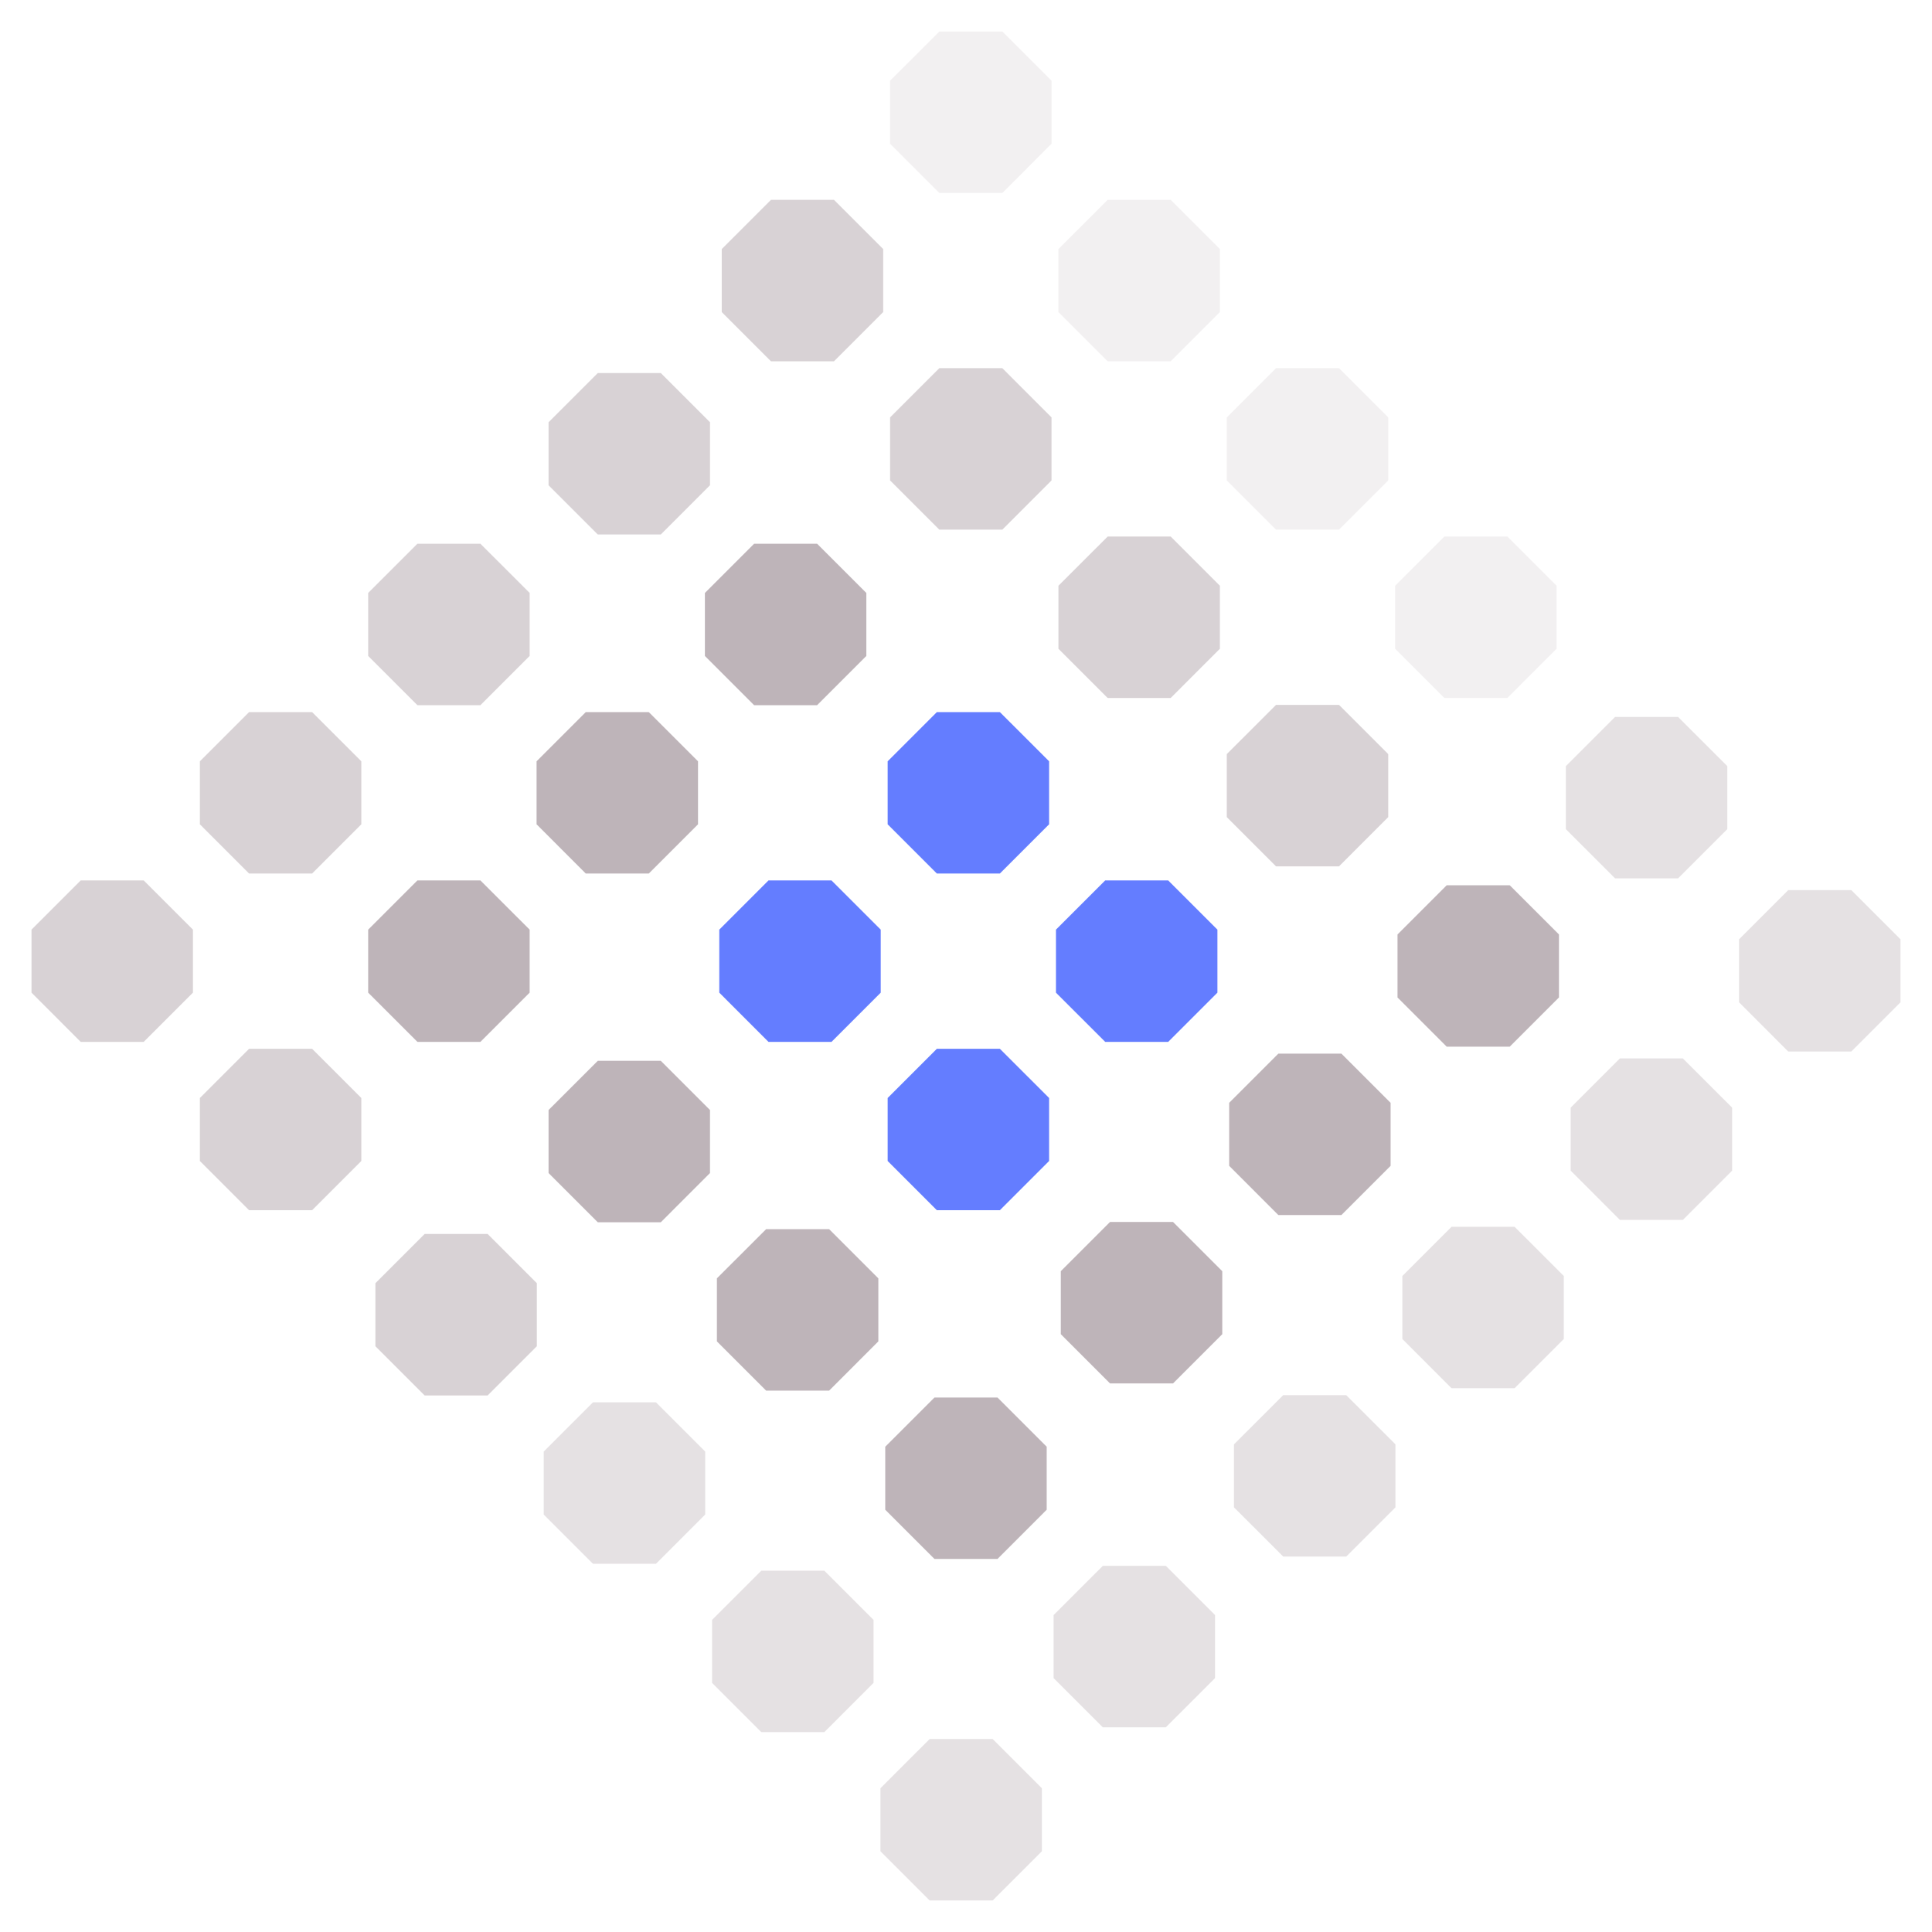 <svg xmlns="http://www.w3.org/2000/svg" width="73.035" height="73.034"><path d="m28.507 26.658-1.86-1.861v-2.382l1.86-1.86h2.382l1.861 1.86v2.382l-1.861 1.861h-2.382" fill="#beb4b9"/><path d="m15.78 26.658-1.862-1.861v-2.382l1.861-1.86h2.382l1.861 1.86v2.382l-1.861 1.861h-2.382" fill="#beb4b9" opacity=".6"/><path d="m22.144 33.022-1.86-1.861v-2.382l1.86-1.86h2.382l1.861 1.86v2.382l-1.861 1.861h-2.382" fill="#beb4b9"/><path d="m9.416 33.022-1.86-1.861v-2.382l1.86-1.86h2.382l1.861 1.86v2.382l-1.861 1.861H9.416" fill="#beb4b9" opacity=".6"/><path d="m15.78 39.386-1.862-1.861v-2.382l1.861-1.86h2.382l1.861 1.86v2.382l-1.861 1.861h-2.382" fill="#beb4b9"/><path d="m3.051 39.386-1.86-1.861v-2.382l1.86-1.86h2.382l1.861 1.86v2.382l-1.861 1.861H3.051m6.365 6.364-1.86-1.861v-2.382l1.86-1.86h2.382l1.861 1.86v2.382l-1.861 1.861H9.416" fill="#beb4b9" opacity=".6"/><path d="m61.054 33.205-1.86-1.861v-2.382l1.86-1.86h2.382l1.861 1.86v2.382l-1.861 1.861h-2.382m6.547 6.546-1.86-1.861v-2.382l1.86-1.86h2.382l1.861 1.86v2.382l-1.861 1.861h-2.382" fill="#beb4b9" opacity=".4"/><path d="m54.69 39.568-1.86-1.861v-2.382l1.86-1.86h2.382l1.861 1.86v2.382l-1.861 1.861H54.69" fill="#beb4b9"/><path d="m61.236 46.115-1.86-1.861v-2.382l1.86-1.86h2.382l1.861 1.86v2.382l-1.861 1.861h-2.382" fill="#beb4b9" opacity=".4"/><path d="m35.416 33.022-1.86-1.861v-2.382l1.86-1.86h2.382l1.861 1.86v2.382l-1.861 1.861h-2.382m6.364 6.364-1.862-1.861v-2.382l1.861-1.86h2.382l1.861 1.86v2.382l-1.861 1.861h-2.382" fill="#647dff"/><path d="m48.326 45.933-1.86-1.861V41.69l1.86-1.86h2.382l1.861 1.86v2.382l-1.861 1.861h-2.382" fill="#beb4b9"/><path d="m54.873 52.48-1.86-1.862v-2.382l1.86-1.86h2.382l1.861 1.86v2.382l-1.861 1.861h-2.382" fill="#beb4b9" opacity=".4"/><path d="m29.051 39.386-1.86-1.861v-2.382l1.86-1.86h2.382l1.861 1.86v2.382l-1.861 1.861h-2.382m6.365 6.364-1.86-1.861v-2.382l1.86-1.86h2.382l1.861 1.86v2.382l-1.861 1.861h-2.382" fill="#647dff"/><path d="m41.962 52.297-1.86-1.861v-2.382l1.86-1.86h2.382l1.861 1.86v2.382l-1.861 1.861h-2.382" fill="#beb4b9"/><path d="m48.51 58.843-1.862-1.861V54.6l1.861-1.86h2.382l1.861 1.86v2.382l-1.861 1.861h-2.382" fill="#beb4b9" opacity=".4"/><path d="m52.74 22.143 1.861-1.86h2.382l1.86 1.86v2.382l-1.86 1.861H54.6l-1.861-1.861v-2.382" fill="#beb4b9" opacity=".2"/><path d="m46.376 28.507 1.861-1.86h2.382l1.86 1.86v2.382l-1.86 1.861h-2.382l-1.861-1.861v-2.382" fill="#beb4b9" opacity=".6"/><path d="m46.376 15.78 1.861-1.862h2.382l1.86 1.861v2.382l-1.86 1.861h-2.382l-1.861-1.861v-2.382" fill="#beb4b9" opacity=".2"/><path d="m40.012 22.143 1.861-1.86h2.382l1.86 1.86v2.382l-1.86 1.861h-2.382l-1.861-1.861v-2.382" fill="#beb4b9" opacity=".6"/><path d="m40.012 9.415 1.861-1.86h2.382l1.86 1.86v2.382l-1.86 1.861h-2.382l-1.861-1.861V9.415" fill="#beb4b9" opacity=".2"/><path d="m33.648 15.78 1.861-1.862h2.382l1.86 1.861v2.382l-1.86 1.861h-2.382l-1.861-1.861v-2.382" fill="#beb4b9" opacity=".6"/><path d="m33.648 3.051 1.861-1.86h2.382l1.86 1.86v2.382l-1.86 1.861h-2.382l-1.861-1.861V3.051" fill="#beb4b9" opacity=".2"/><path d="m27.284 9.415 1.861-1.86h2.382l1.86 1.86v2.382l-1.86 1.861h-2.382l-1.861-1.861V9.415m-6.547 6.547 1.861-1.86h2.382l1.86 1.86v2.382l-1.86 1.861h-2.382l-1.861-1.861v-2.382" fill="#beb4b9" opacity=".6"/><path d="m39.829 61.054 1.861-1.86h2.382l1.86 1.86v2.382l-1.86 1.861H41.69l-1.861-1.861v-2.382M33.283 67.6l1.861-1.86h2.382l1.86 1.86v2.382l-1.86 1.861h-2.382l-1.861-1.861V67.6" fill="#beb4b9" opacity=".4"/><path d="m33.465 54.69 1.861-1.86h2.382l1.86 1.86v2.382l-1.86 1.861h-2.382l-1.861-1.861V54.69" fill="#beb4b9"/><path d="m26.919 61.236 1.861-1.86h2.382l1.86 1.86v2.382l-1.86 1.861H28.78l-1.861-1.861v-2.382" fill="#beb4b9" opacity=".4"/><path d="m27.1 48.326 1.862-1.86h2.382l1.86 1.86v2.382l-1.86 1.861h-2.382l-1.861-1.861v-2.382" fill="#beb4b9"/><path d="m20.555 54.872 1.861-1.86h2.382l1.86 1.86v2.382l-1.86 1.861h-2.382l-1.861-1.861v-2.382" fill="#beb4b9" opacity=".4"/><path d="m20.737 41.962 1.861-1.86h2.382l1.86 1.86v2.382l-1.86 1.861h-2.382l-1.861-1.861v-2.382" fill="#beb4b9"/><path d="m14.19 48.51 1.862-1.862h2.382l1.86 1.861v2.382l-1.86 1.861h-2.382l-1.861-1.861v-2.382" fill="#beb4b9" opacity=".6"/></svg>